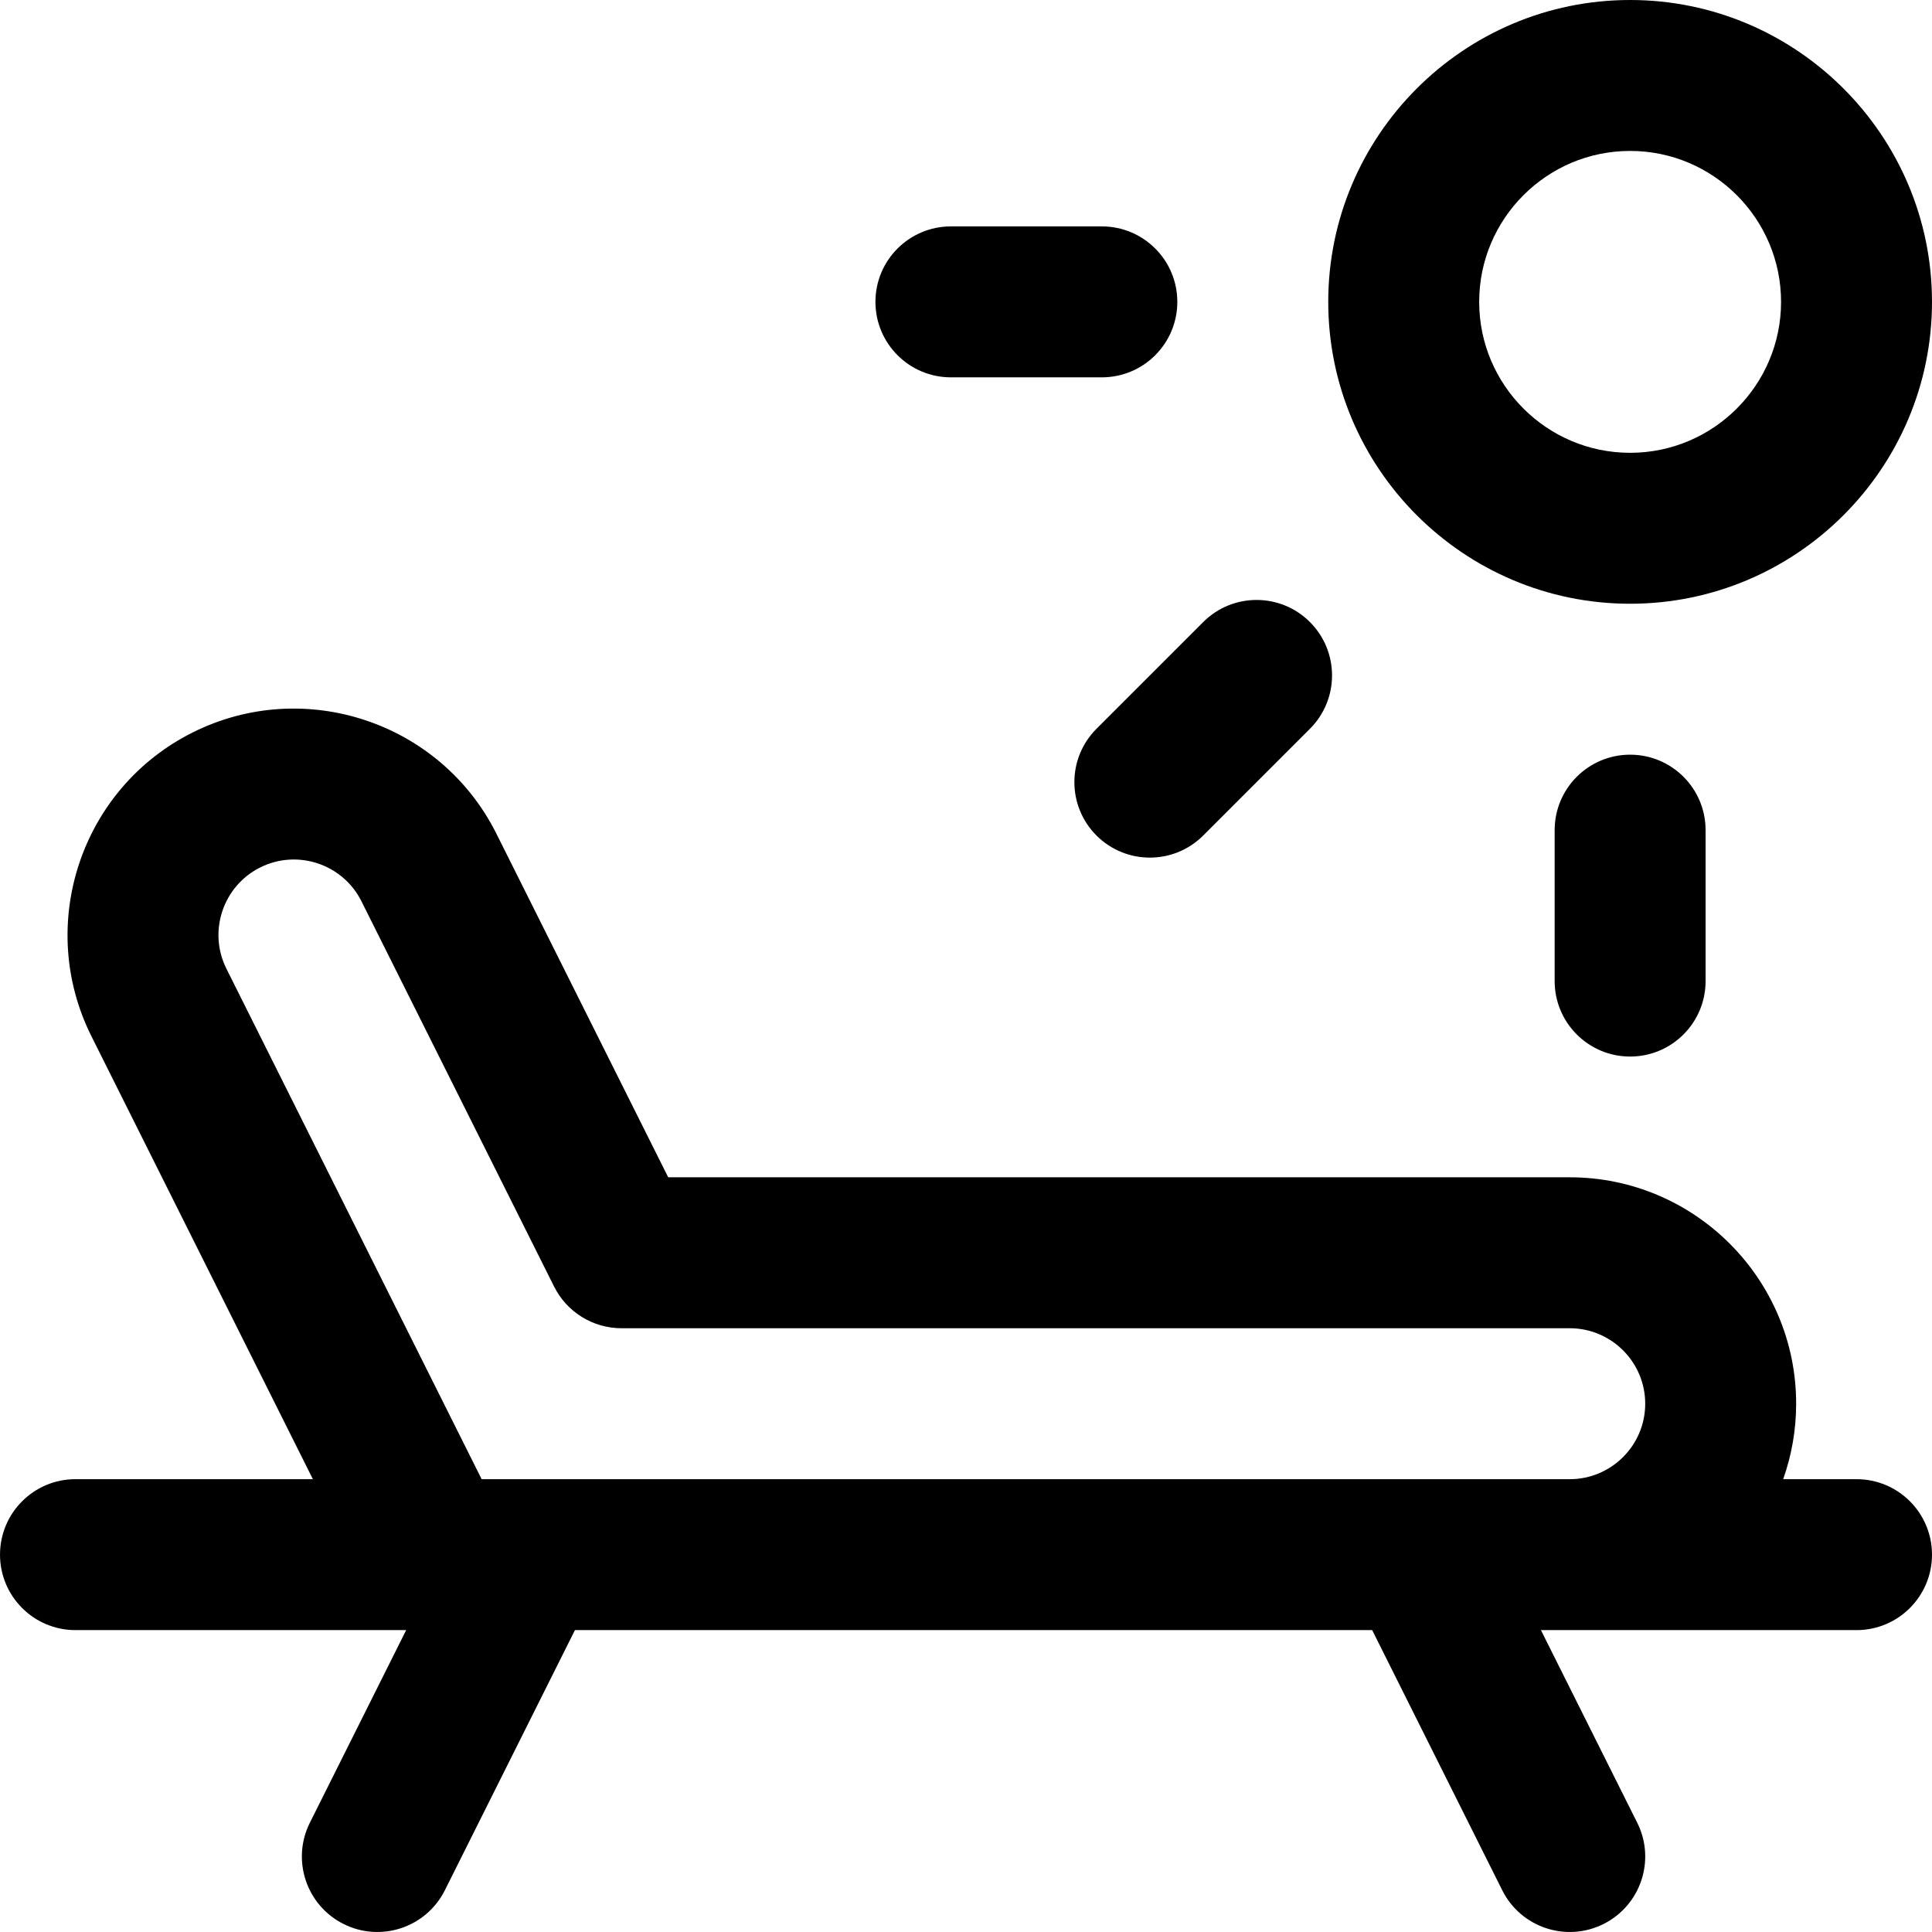 <svg id="Capa_1" enable-background="new 0 0 512.005 512.005" height="512" viewBox="0 0 512.005 512.005" width="512" xmlns="http://www.w3.org/2000/svg"><g><path d="m492.003 392h-19.44c2.22-6.26 3.44-12.989 3.44-20 0-33.084-26.916-60-60-60h-238.918l-45.528-91.056c-14.796-29.591-50.908-41.629-80.499-26.833s-41.628 50.907-26.833 80.497l58.695 117.392h-62.917c-11.046 0-20 8.954-20 20s8.954 20 20 20h87.639l-25.528 51.056c-4.939 9.879-.935 21.893 8.944 26.833 9.901 4.949 21.903.915 26.833-8.944l34.472-68.945h211.278l34.472 68.944c4.941 9.881 16.955 13.883 26.833 8.944 9.88-4.94 13.884-16.954 8.944-26.833l-25.527-51.055h7.639 76c11.046 0 20-8.954 20-20s-8.954-20-19.999-20zm-364.361 0-67.639-135.28c-4.932-9.863-.919-21.899 8.944-26.831 9.86-4.932 21.9-.92 26.833 8.944l51.057 102.111c3.387 6.776 10.312 11.056 17.887 11.056h251.278c11.028 0 20 8.972 20 20s-8.972 20-20 20z"/><path d="m432.003 160c44.112 0 80-35.888 80-80s-35.888-80-80-80-80 35.888-80 80 35.887 80 80 80zm0-120c22.056 0 40 17.944 40 40s-17.944 40-40 40-40-17.944-40-40 17.944-40 40-40z"/><path d="m252.003 100h40c11.046 0 20-8.954 20-20s-8.954-20-20-20h-40c-11.046 0-20 8.954-20 20s8.954 20 20 20z"/><path d="m290.581 221.421c7.81 7.81 20.474 7.811 28.285 0l28.284-28.284c7.81-7.811 7.81-20.474 0-28.284-7.811-7.811-20.475-7.811-28.285 0l-28.284 28.284c-7.81 7.811-7.81 20.474 0 28.284z"/><path d="m412.003 220v40c0 11.046 8.954 20 20 20s20-8.954 20-20v-40c0-11.046-8.954-20-20-20s-20 8.954-20 20z"/></g></svg>